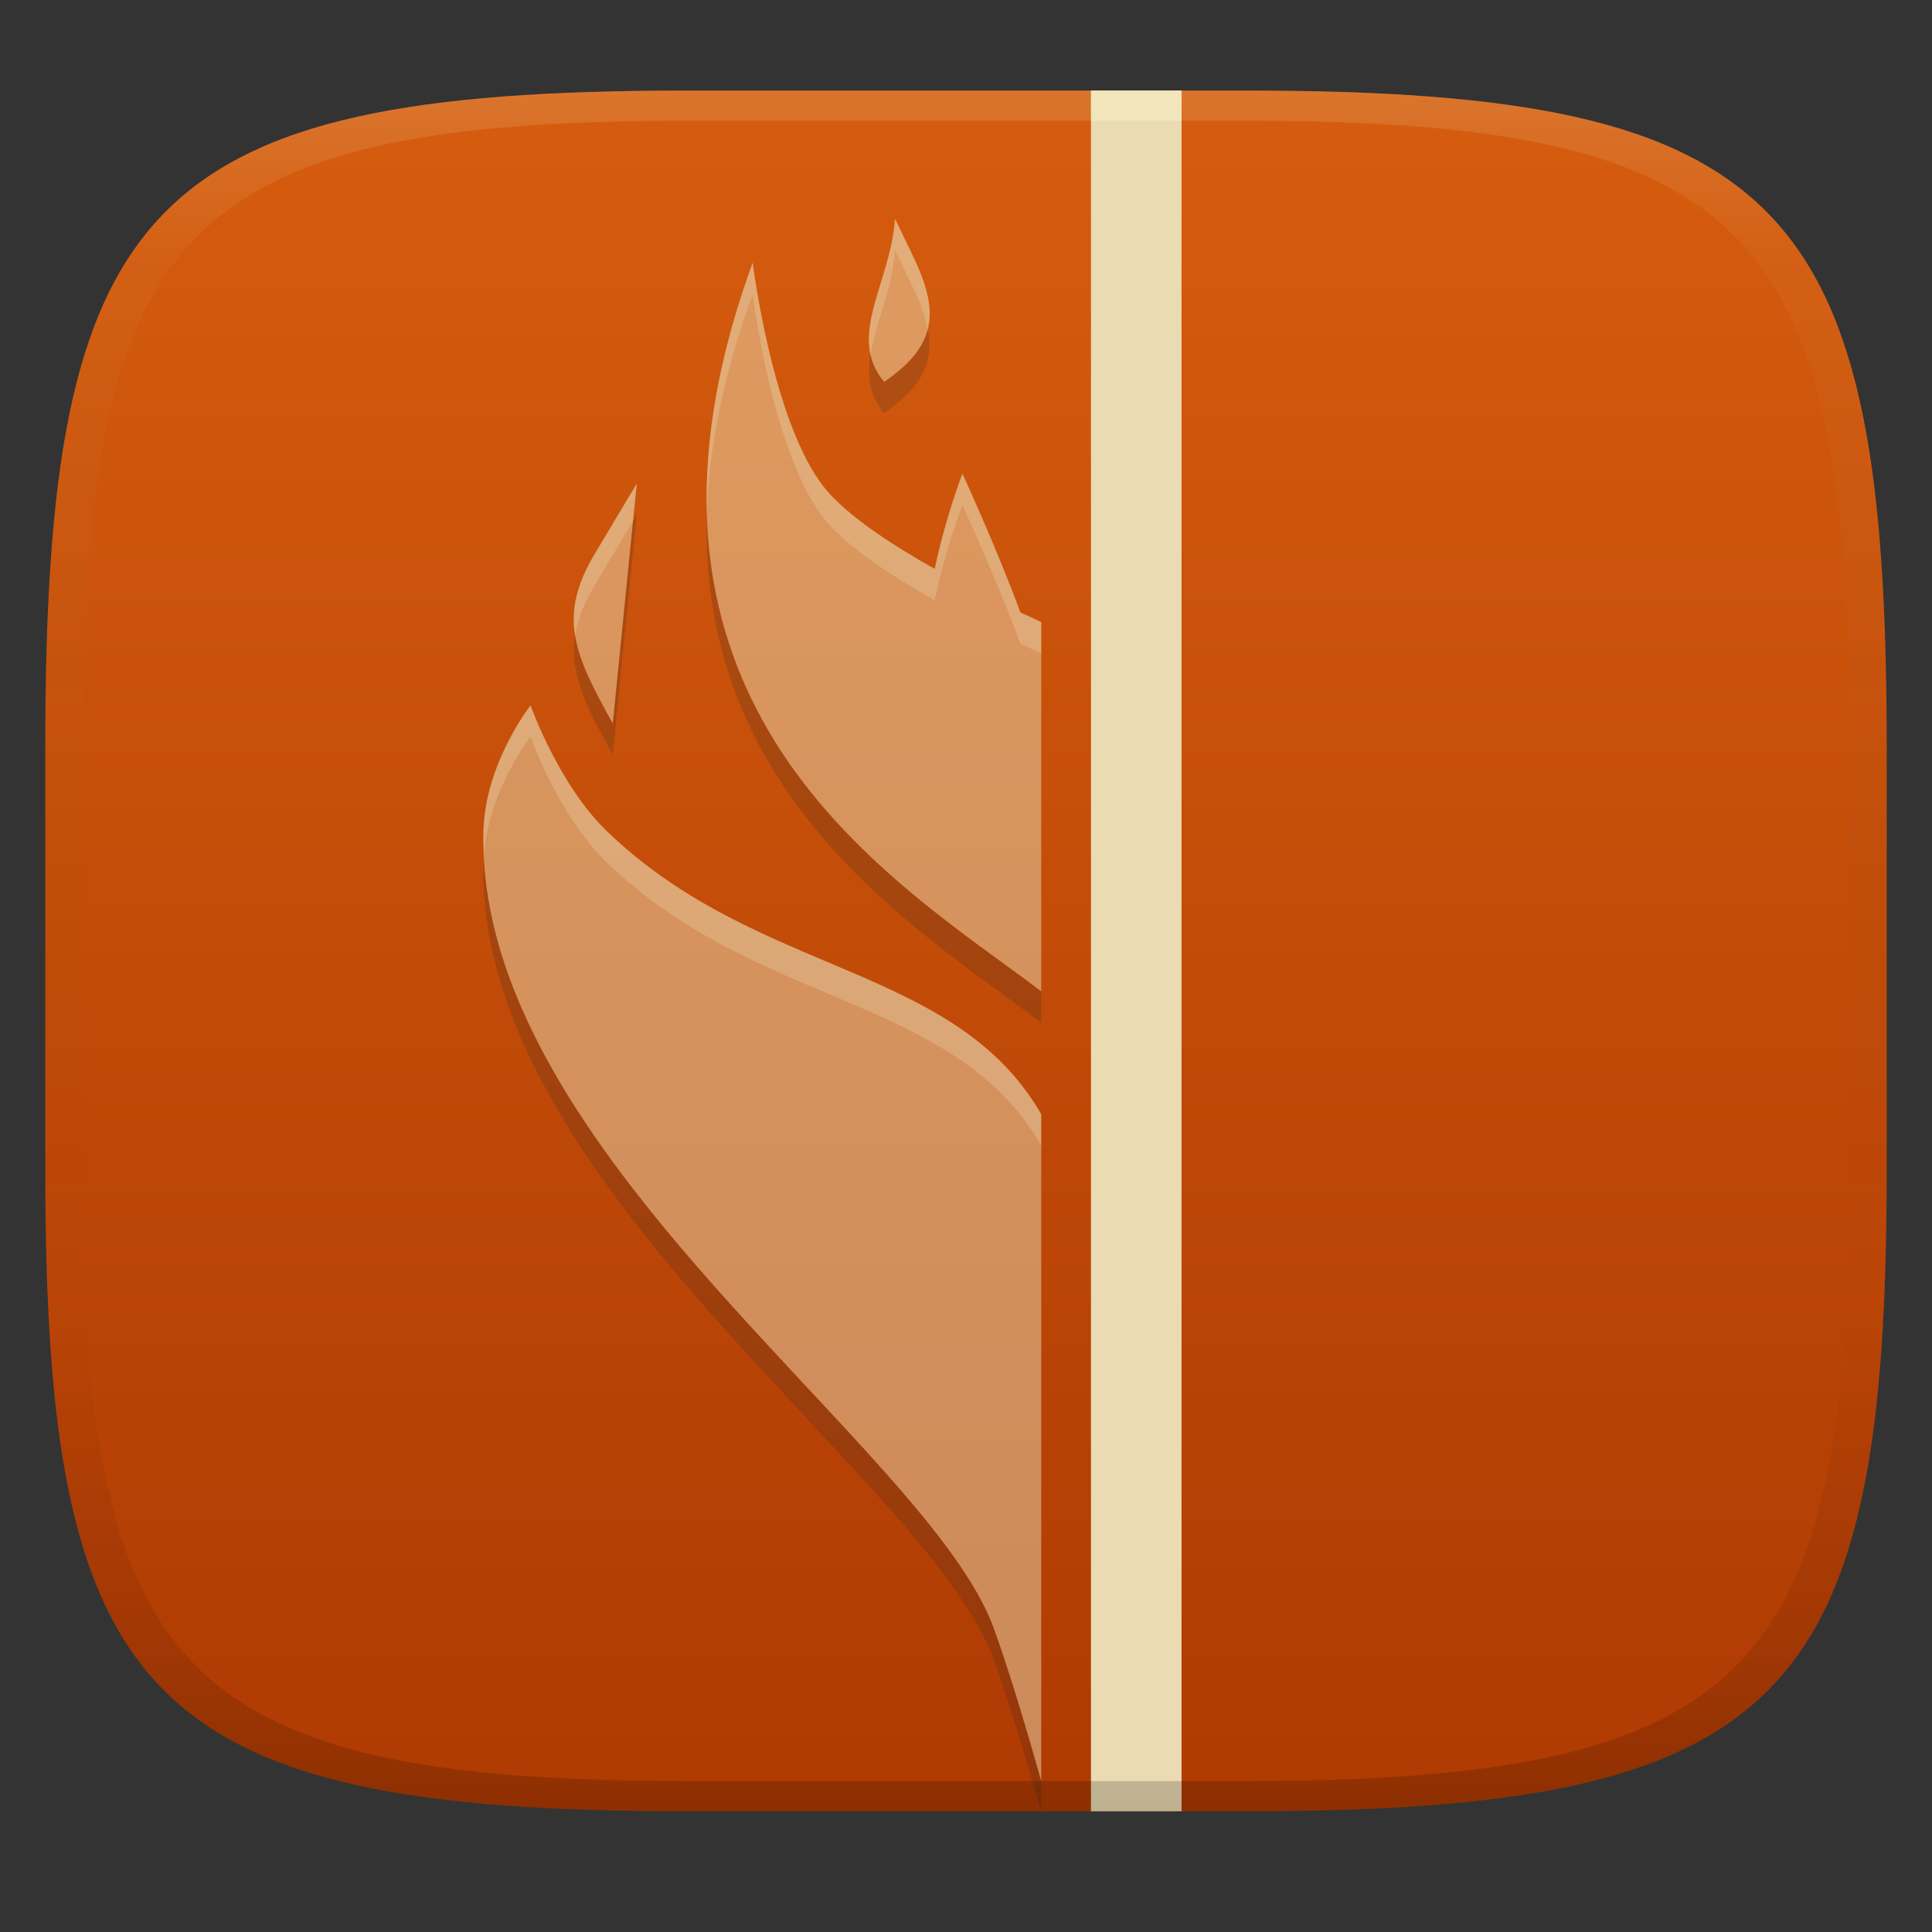 <svg width="256" height="256" version="1.1" xmlns="http://www.w3.org/2000/svg">
  <rect width="100%" height="100%" fill="#333333" stroke="none"/>
  <defs>
    <linearGradient id="linearGradient31" x1=".5" x2=".5" y2="1" gradientTransform="matrix(244,0,0,228,5.986,12)" gradientUnits="userSpaceOnUse">
      <stop stop-color="#ebdbb2" stop-opacity=".2" offset="0"/>
      <stop stop-color="#ebdbb2" stop-opacity=".05" offset=".1"/>
      <stop stop-opacity="0" offset=".704"/>
      <stop stop-opacity=".1" offset=".897"/>
      <stop stop-opacity=".2" offset="1"/>
    </linearGradient>
    <linearGradient id="linearGradient6" x1="140" x2="140" y1="12" y2="240" gradientUnits="userSpaceOnUse">
      <stop stop-color="#d65d0e" offset="0"/>
      <stop stop-color="#af3a03" offset="1"/>
    </linearGradient>
  </defs>
  <path d="m165 12c72 0 85 15 85 87v56c0 70-13 85-85 85h-74c-72 0-85-15-85-85v-56c0-72 13-87 85-87z" fill="url(#linearGradient6)" style="isolation:isolate"/>
  <path d="m122.93 43.603c-0.618 2.468-2.422 4.693-5.777 6.998-0.974-1.171-1.532-2.377-1.807-3.621-0.446 2.763-0.212 5.345 1.807 7.771 5.117-3.515 6.617-6.85 5.777-11.148zm-29.26 24.492c-1.147 37.953 28.616 55.536 44.299 67.412v-4.152c-15.099-11.434-43.247-28.16-44.299-63.26zm-9.303 0.152-0.498 0.832-2.678 26.77c-2.58-4.634-4.435-8.197-4.99-11.676-0.797 4.973 1.39 9.361 4.99 15.828l3.176-31.74zm-20.25 45.129c-0.02 0.3-0.051 0.598-0.059 0.902-1.097 42.63 58.861 81.54 67.611 105.6 2.895 7.962 6.297 20.279 6.297 20.279v-4.152s-3.402-12.317-6.297-20.279c-8.527-23.447-65.661-60.998-67.553-102.35z" fill="#282828" opacity=".2" style="isolation:isolate"/>
  <path d="m118.6 28.997-2e-3 2e-3c-0.592 8.57-6.486 15.54-1.445 21.6 7.136-4.902 7.323-9.423 3.785-16.75zm-18.863 5.809v0.004c5.1e-4 -0.001 1e-3 -0.003 2e-3 -0.004zm0 0.004c-21.457 58.827 18.993 81.975 38.232 96.545v-48.93s-1.365-0.625-2.762-1.27c-2.94-8.058-7.684-18.391-7.684-18.391s-2.273 5.907-3.668 12.621c-5.716-3.206-11.639-7.091-14.559-10.691-6.935-8.55-9.559-29.873-9.561-29.885zm-15.369 29.285-5.545 9.273c-5.016 8.36-2.719 13.34 2.369 22.48l3.176-31.74zm-14.068 29.373c-3e-3 0.004-6.008 7.639-6.24 16.658-1.097 42.63 58.861 81.54 67.611 105.6 2.895 7.962 6.297 20.279 6.297 20.279v-88.359c-11.53-20-37.59-18.21-57.57-37.52-6.391-6.177-10.062-16.558-10.098-16.658z" fill="#ebdbb2" opacity=".5" style="isolation:isolate"/>
  <path d="m118.6 28.997-2e-3 0.004c-0.477 6.914-4.399 12.785-3.252 17.979 0.668-4.136 2.897-8.689 3.252-13.826l2e-3 -0.004 2.338 4.854c1.001 2.073 1.661 3.904 1.992 5.6 0.696-2.78-0.118-5.87-1.992-9.752zm-18.863 5.809v0.004c5.1e-4 -0.001 9.5e-4 -0.003 2e-3 -0.004zm0 0.004c-4.618 12.66-6.355 23.66-6.066 33.285 0.26-8.608 2.1-18.257 6.066-29.133v-0.004h2e-3c-1e-3 0.001-1e-3 0.003-2e-3 0.004 1e-3 0.012 2.626 21.335 9.56 29.885 2.92 3.6 8.843 7.485 14.559 10.691 1.395-6.714 3.668-12.621 3.668-12.621s4.744 10.333 7.684 18.391c1.397 0.644 2.762 1.27 2.762 1.27v-4.152s-1.365-0.625-2.762-1.27c-2.94-8.058-7.684-18.391-7.684-18.391s-2.273 5.907-3.668 12.621c-5.716-3.206-11.639-7.091-14.559-10.691-6.935-8.55-9.559-29.873-9.561-29.885zm-15.369 29.285-5.545 9.273c-2.473 4.121-3.161 7.423-2.621 10.805 0.329-2.055 1.155-4.208 2.621-6.652l5.047-8.441 0.498-4.971zm-14.068 29.373c-3e-3 0.004-6.008 7.639-6.24 16.658-0.028 1.087 0.009 2.17 0.059 3.252 0.587-8.618 6.179-15.754 6.182-15.758 0.035 0.1 3.707 10.481 10.098 16.658 19.98 19.31 46.04 17.52 57.57 37.52v-4.152c-11.53-20-37.59-18.21-57.57-37.52-6.391-6.177-10.062-16.558-10.098-16.658z" fill="#ebdbb2" opacity=".3" style="isolation:isolate"/>
  <path d="m144.56 11.999v228l12 2e-3v-228z" fill="#ebdbb2" style="isolation:isolate"/>
  <path d="m91 12c-72 0-85 15-85 87v56c0 70 13 85 85 85h74c72 0 85-15 85-85v-56c0-72-13-87-85-87zm0 4h74c68 0 80 15 80 83v56c0 66-12 81-80 81h-74c-68 0-80-15-80-81v-56c0-68 12-83 80-83z" fill="url(#linearGradient31)" style="isolation:isolate"/>
  <path d="m144.56 11.999v4h12v-3.998z" fill="#fbf1c7" opacity=".5" style="isolation:isolate"/>
</svg>
